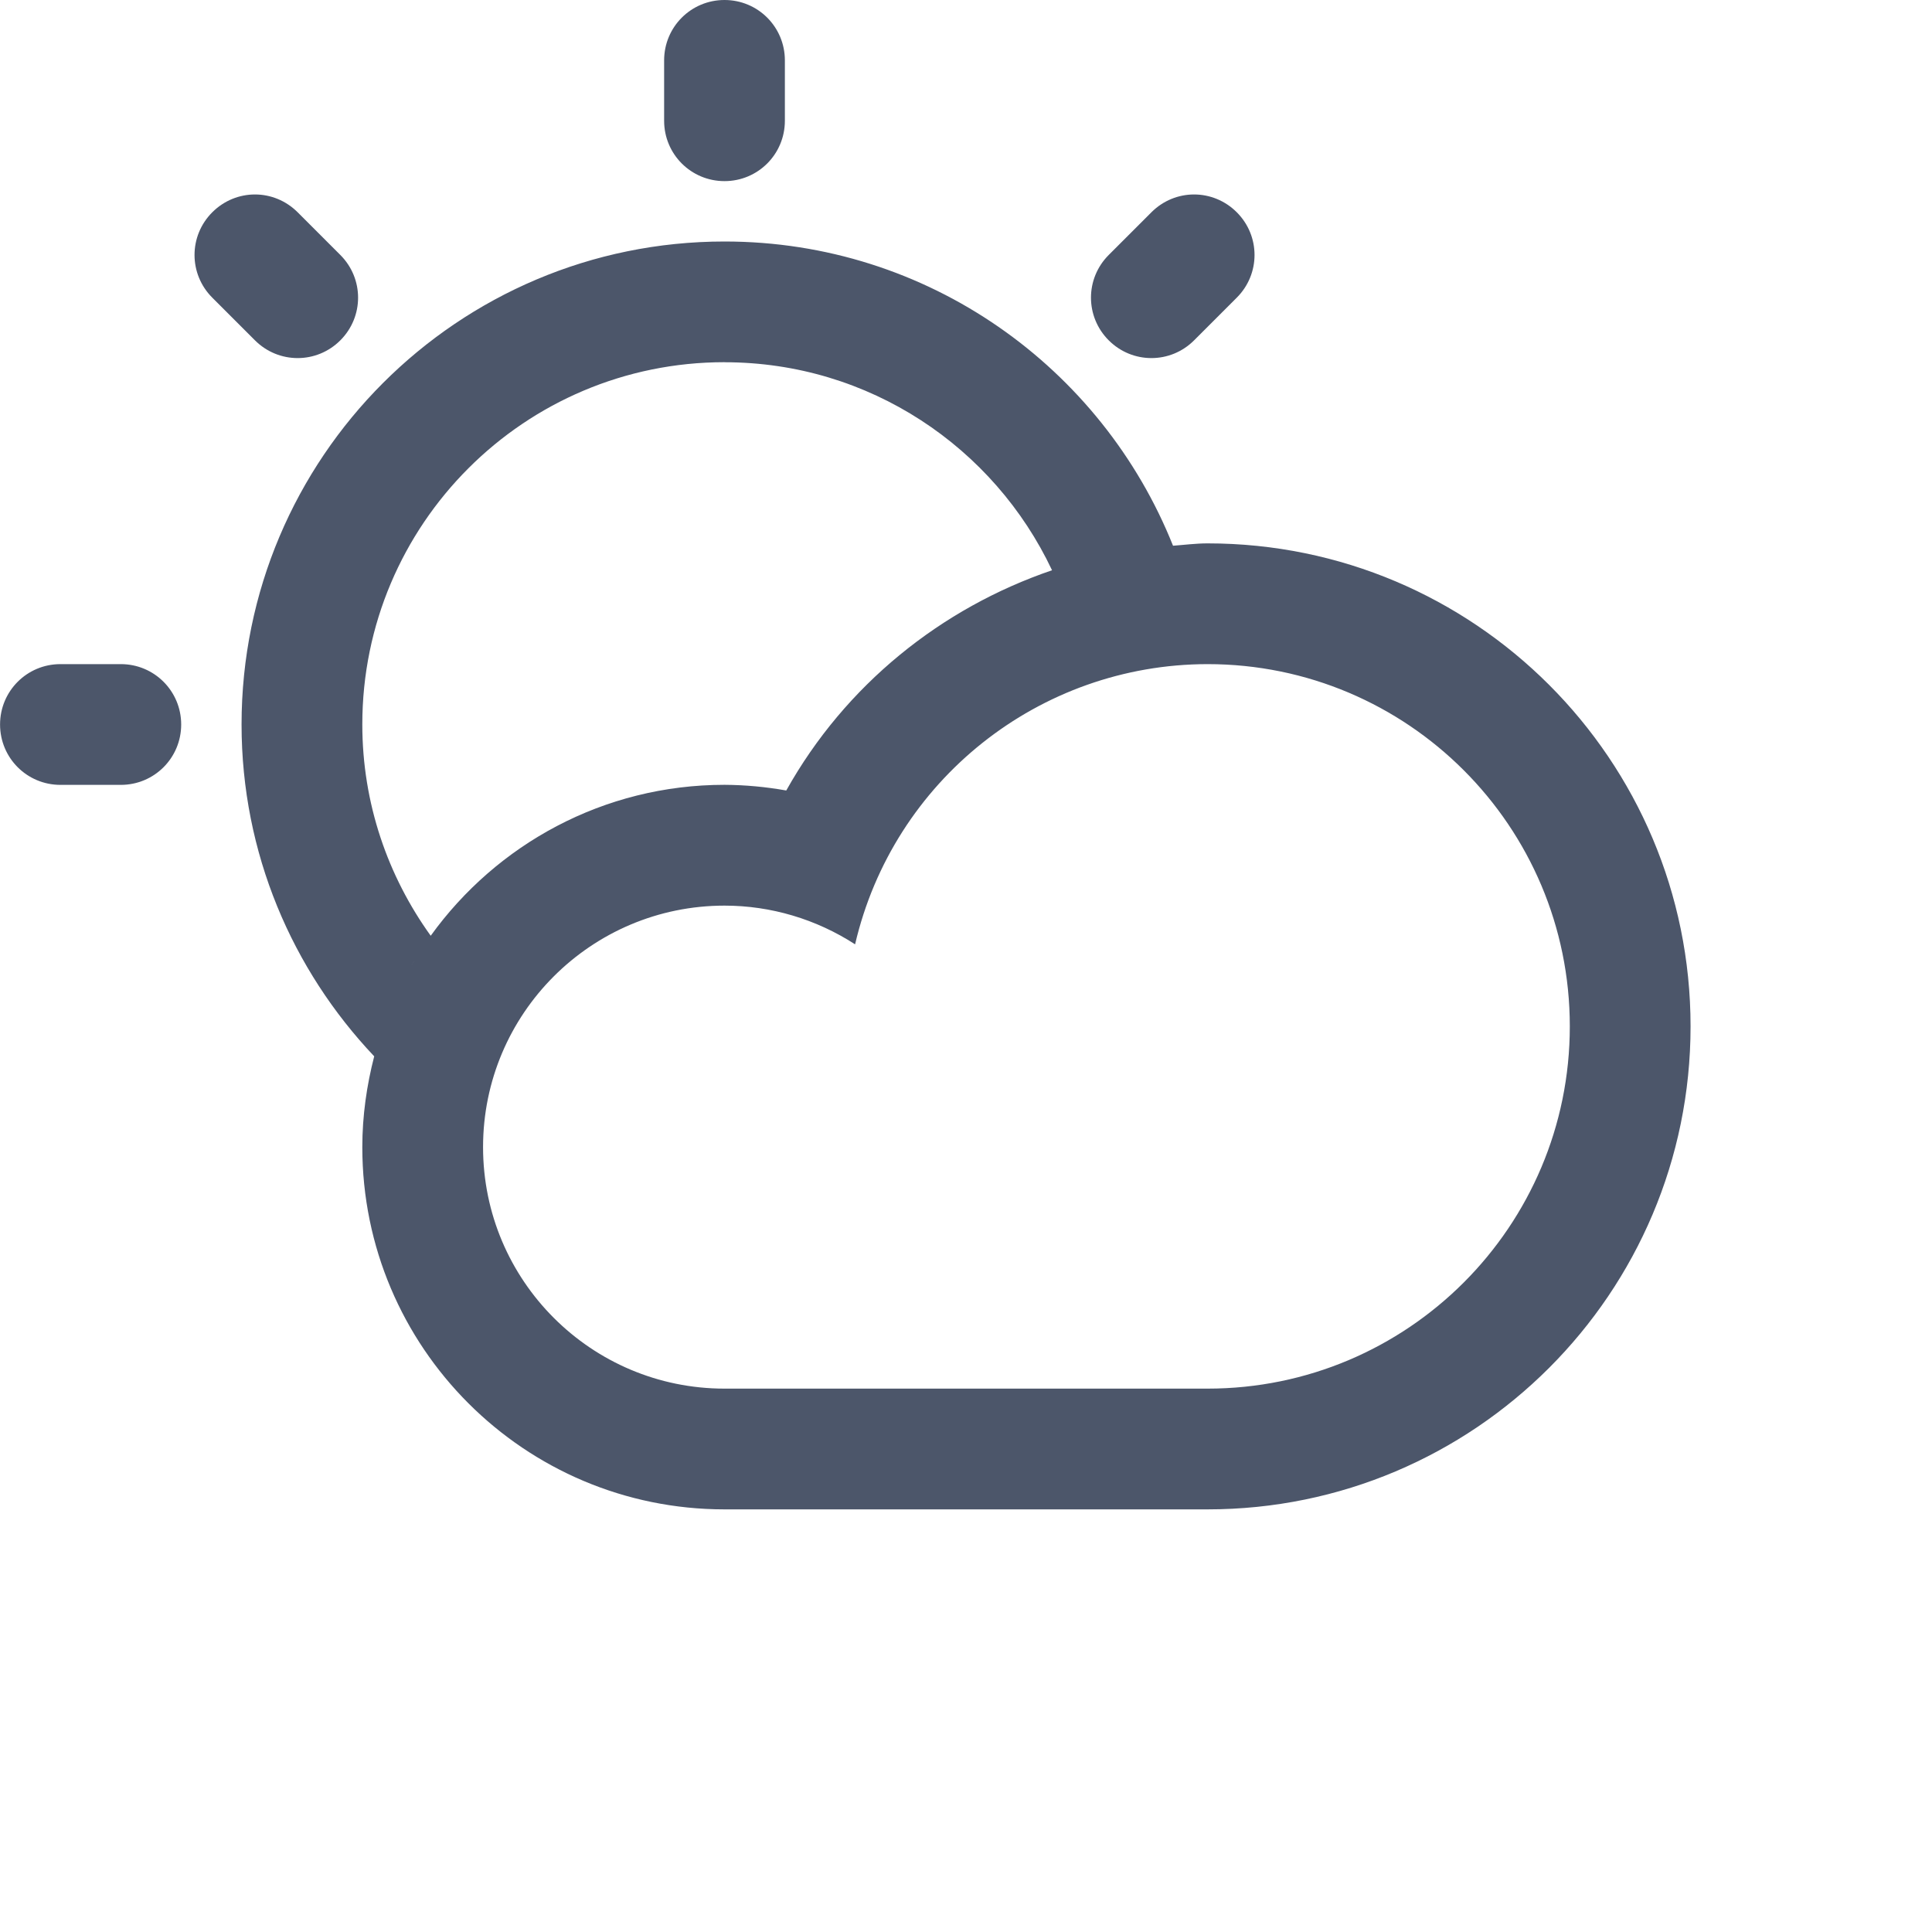 <?xml version="1.0" encoding="UTF-8" standalone="no"?>
<svg
   height="32"
   width="32"
   viewBox="0 0 32 32"
   version="1.1"
   id="svg4077"
   sodipodi:docname="803.svg"
   inkscape:version="1.1.2 (0a00cf5339, 2022-02-04, custom)"
   xmlns:inkscape="http://www.inkscape.org/namespaces/inkscape"
   xmlns:sodipodi="http://sodipodi.sourceforge.net/DTD/sodipodi-0.dtd"
   xmlns="http://www.w3.org/2000/svg"
   xmlns:svg="http://www.w3.org/2000/svg">
  <defs
     id="defs4081" />
  <sodipodi:namedview
     id="namedview4079"
     pagecolor="#ffffff"
     bordercolor="#666666"
     borderopacity="1.0"
     inkscape:pageshadow="2"
     inkscape:pageopacity="0.0"
     inkscape:pagecheckerboard="0"
     showgrid="false"
     inkscape:zoom="25.96875"
     inkscape:cx="14.517449"
     inkscape:cy="16.019254"
     inkscape:window-width="1920"
     inkscape:window-height="1046"
     inkscape:window-x="0"
     inkscape:window-y="34"
     inkscape:window-maximized="1"
     inkscape:current-layer="svg4077" />
  <path
     d="m12 1020.4c-0.554 0-1 0.446-1 1v1c0 0.554 0.446 1 1 1s1-0.446 1-1v-1c0-0.554-0.446-1-1-1zm-7.777 3.221c-0.256 0-0.511 0.099-0.707 0.295-0.392 0.392-0.392 1.022 0 1.414l0.707 0.707c0.392 0.392 1.022 0.392 1.414 0 0.392-0.392 0.392-1.022 0-1.414l-0.707-0.707c-0.196-0.196-0.451-0.295-0.707-0.295zm15.555 0c-0.256 0-0.511 0.099-0.707 0.295l-0.707 0.707c-0.392 0.392-0.392 1.022 0 1.414 0.392 0.392 1.022 0.392 1.414 0l0.707-0.707c0.392-0.392 0.392-1.022 0-1.414-0.196-0.196-0.451-0.295-0.707-0.295zm-7.777 0.779c-4.418 0-8 3.582-8 8 0 2.131 0.839 4.062 2.197 5.496-0.124 0.481-0.197 0.984-0.197 1.504 0 3.314 2.686 6 6 6h8c4.418 0 8-3.582 8-8s-3.582-8-8-8c-0.193 0-0.381 0.025-0.572 0.039-1.178-2.951-4.057-5.039-7.428-5.039zm0 2c2.399 0 4.464 1.411 5.424 3.445-1.839 0.628-3.424 1.9-4.402 3.648-0.337-0.06-0.679-0.092-1.022-0.094-2.006 0-3.778 0.988-4.867 2.5-0.71-0.986-1.133-2.193-1.133-3.5 0-3.314 2.686-6 6-6zm-11 5c-0.554 0-1 0.446-1 1s0.446 1 1 1h1c0.554 0 1-0.446 1-1s-0.446-1-1-1h-1zm19 0c3.314 0 6 2.686 6 6s-2.686 6-6 6h-8c-2.209 0-4-1.791-4-4s1.791-4 4-4c0.767 0 1.518 0.224 2.162 0.641 0.632-2.715 3.05-4.638 5.838-4.641zm-13.131 4.904c-0.018 0.03-0.037 0.058-0.055 0.088 0.017-0.03 0.037-0.058 0.055-0.088z"
     transform="translate(0 -1020.4)"
     id="path4075"
     style="fill:#4c566a;fill-opacity:1" />
</svg>
